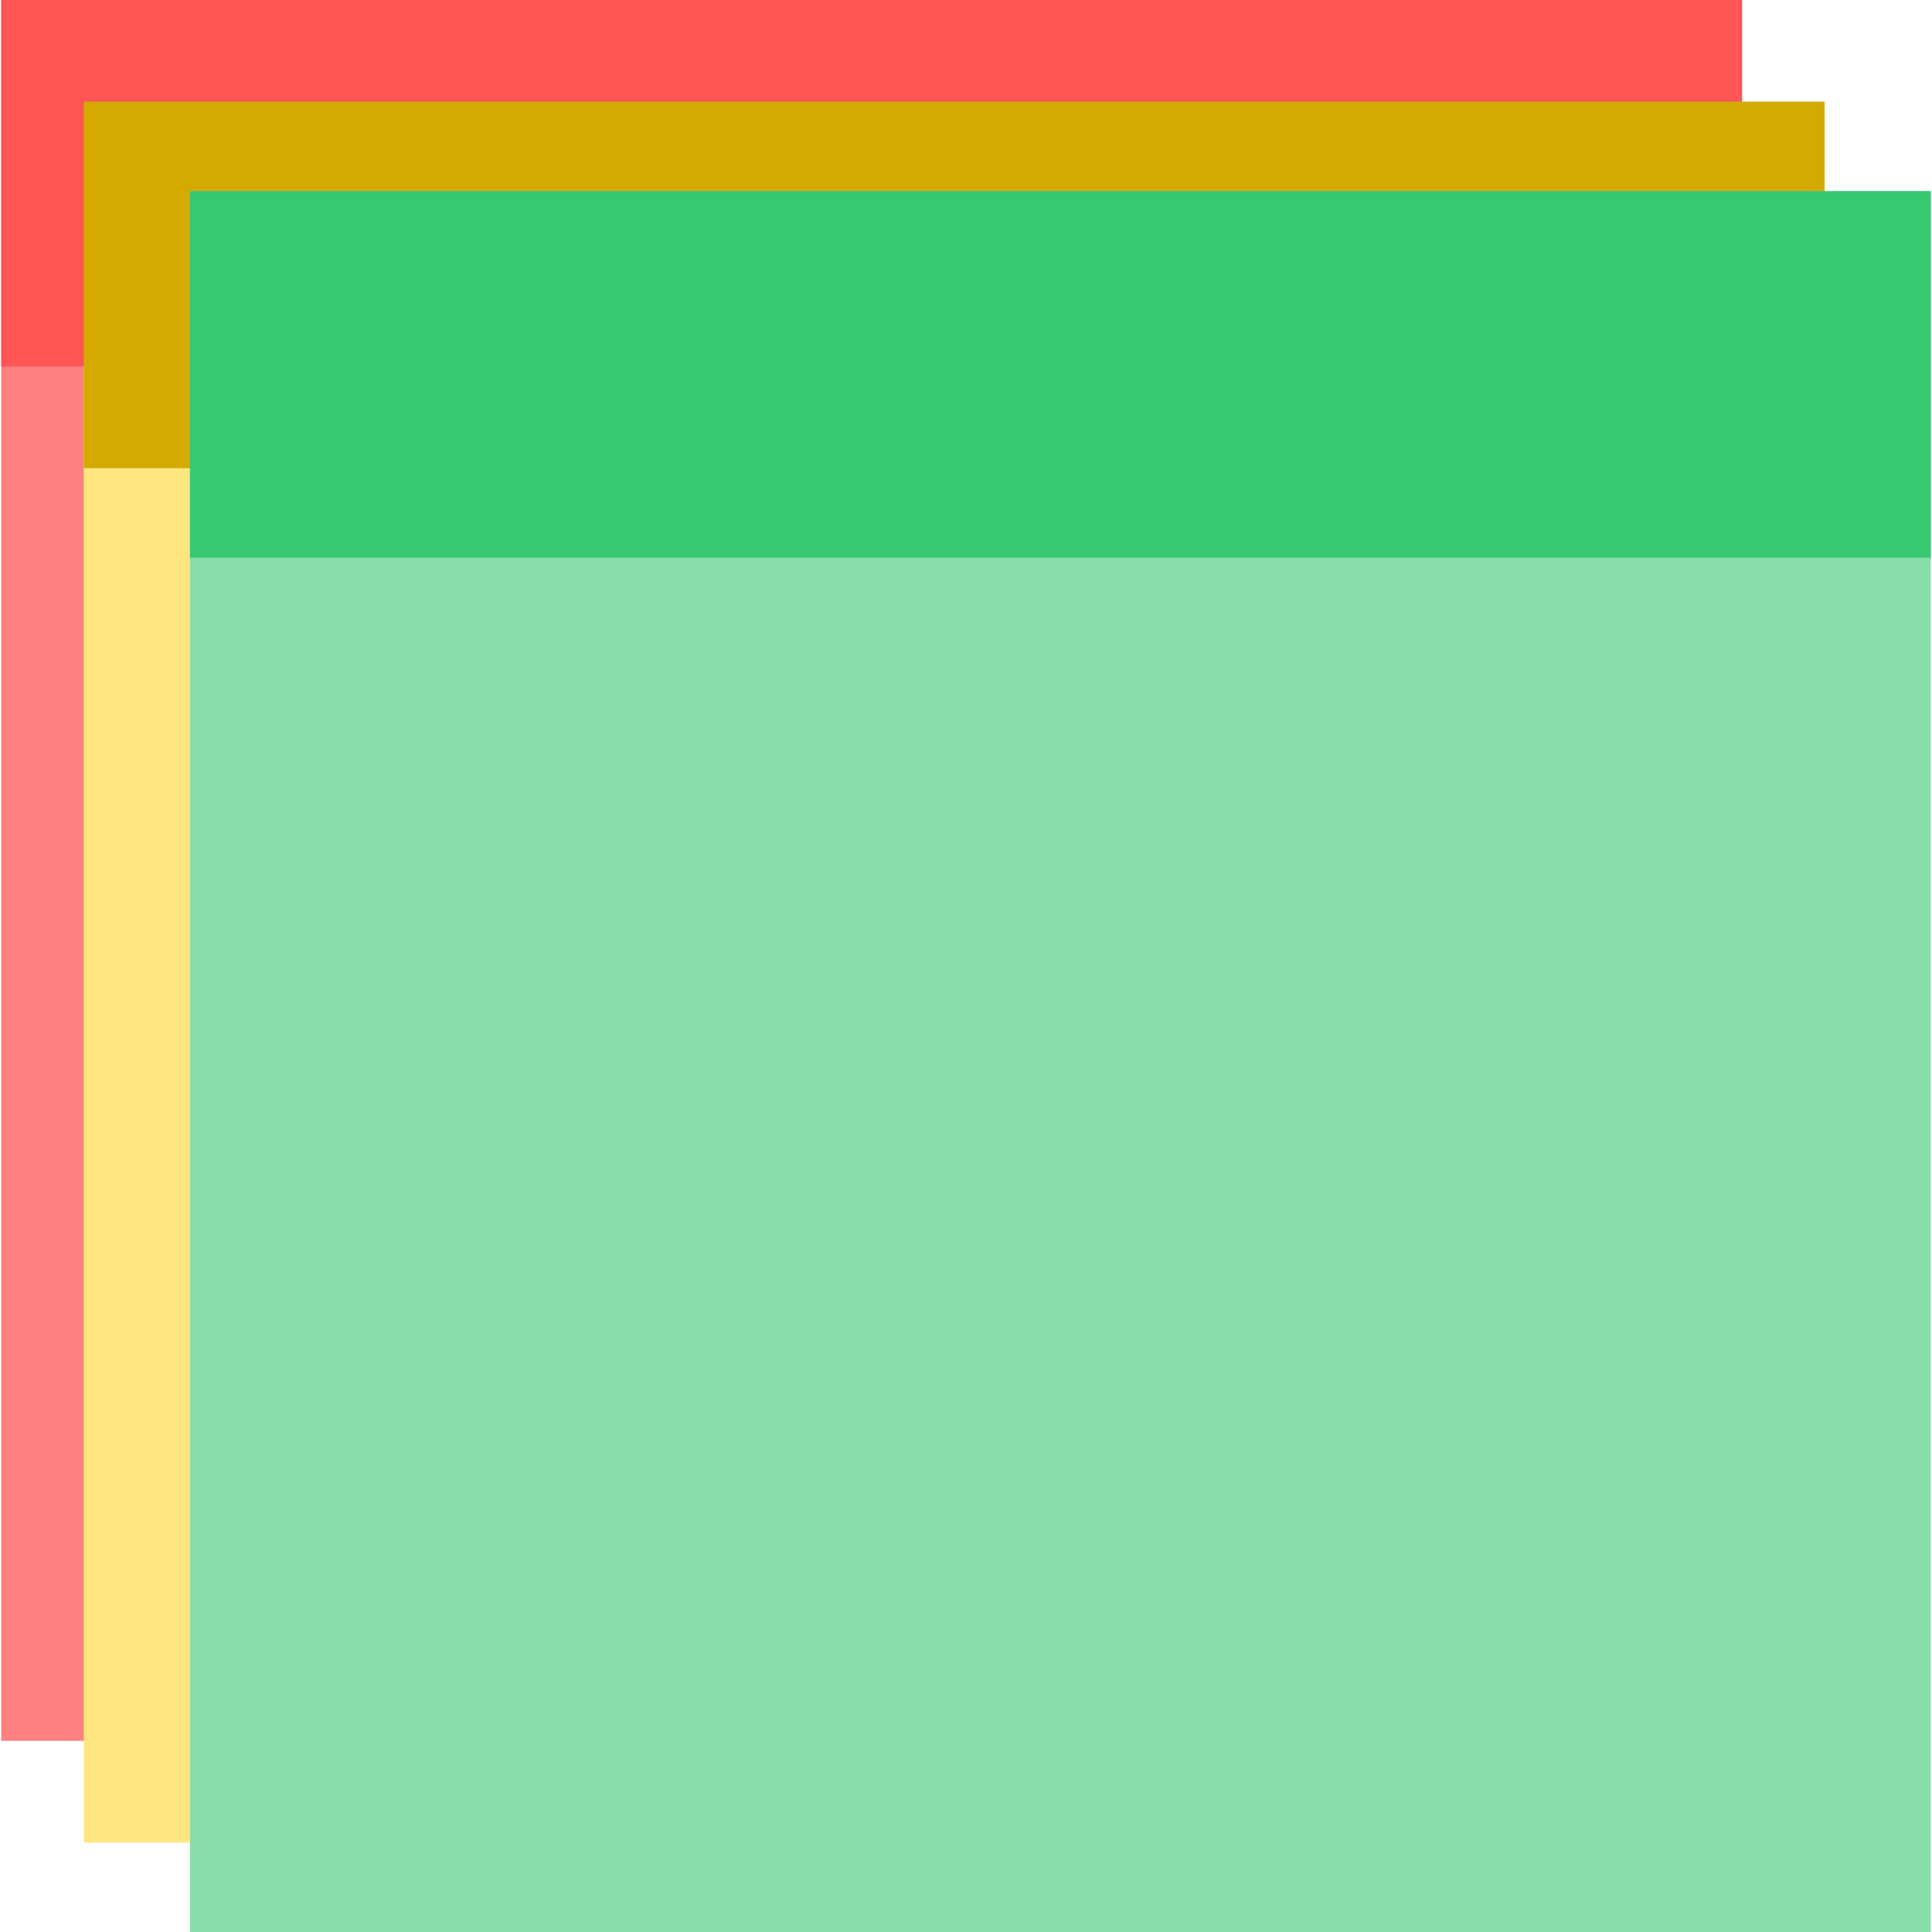 <?xml version="1.0" encoding="UTF-8" standalone="no"?>
<svg
   xmlns:svg="http://www.w3.org/2000/svg"
   xmlns="http://www.w3.org/2000/svg"
   width="9mm"
   height="9mm"
   viewBox="0 0 63.18 63.259"
   version="1.1"
   id="svg8">
  <defs
     id="defs2" />
  <g
     id="layer1"
     transform="translate(0.139,-0.123)">
    <rect
       style="fill:#ff8080;stroke-width:0.265"
       id="rect26"
       width="57"
       height="57"
       x="-0.139"
       y="0.123" />
    <rect
       style="fill:#ffe680;stroke-width:0.265"
       id="rect20"
       width="57"
       height="57"
       x="2.564"
       y="3.452" />
    <rect
       style="fill:#ff5555;stroke-width:0.265"
       id="rect30"
       width="57"
       height="12"
       x="-0.139"
       y="0.123" />
    <rect
       style="fill:#d4aa00;stroke-width:0.265"
       id="rect22"
       width="57"
       height="12"
       x="2.564"
       y="3.452" />
    <rect
       style="fill:#87deaa;stroke-width:0.265"
       id="rect32"
       width="57"
       height="57"
       x="6.041"
       y="6.382" />
    <rect
       style="fill:#37c871;stroke-width:0.265"
       id="rect38"
       width="57"
       height="12"
       x="6.041"
       y="6.382" />
  </g>
</svg>
